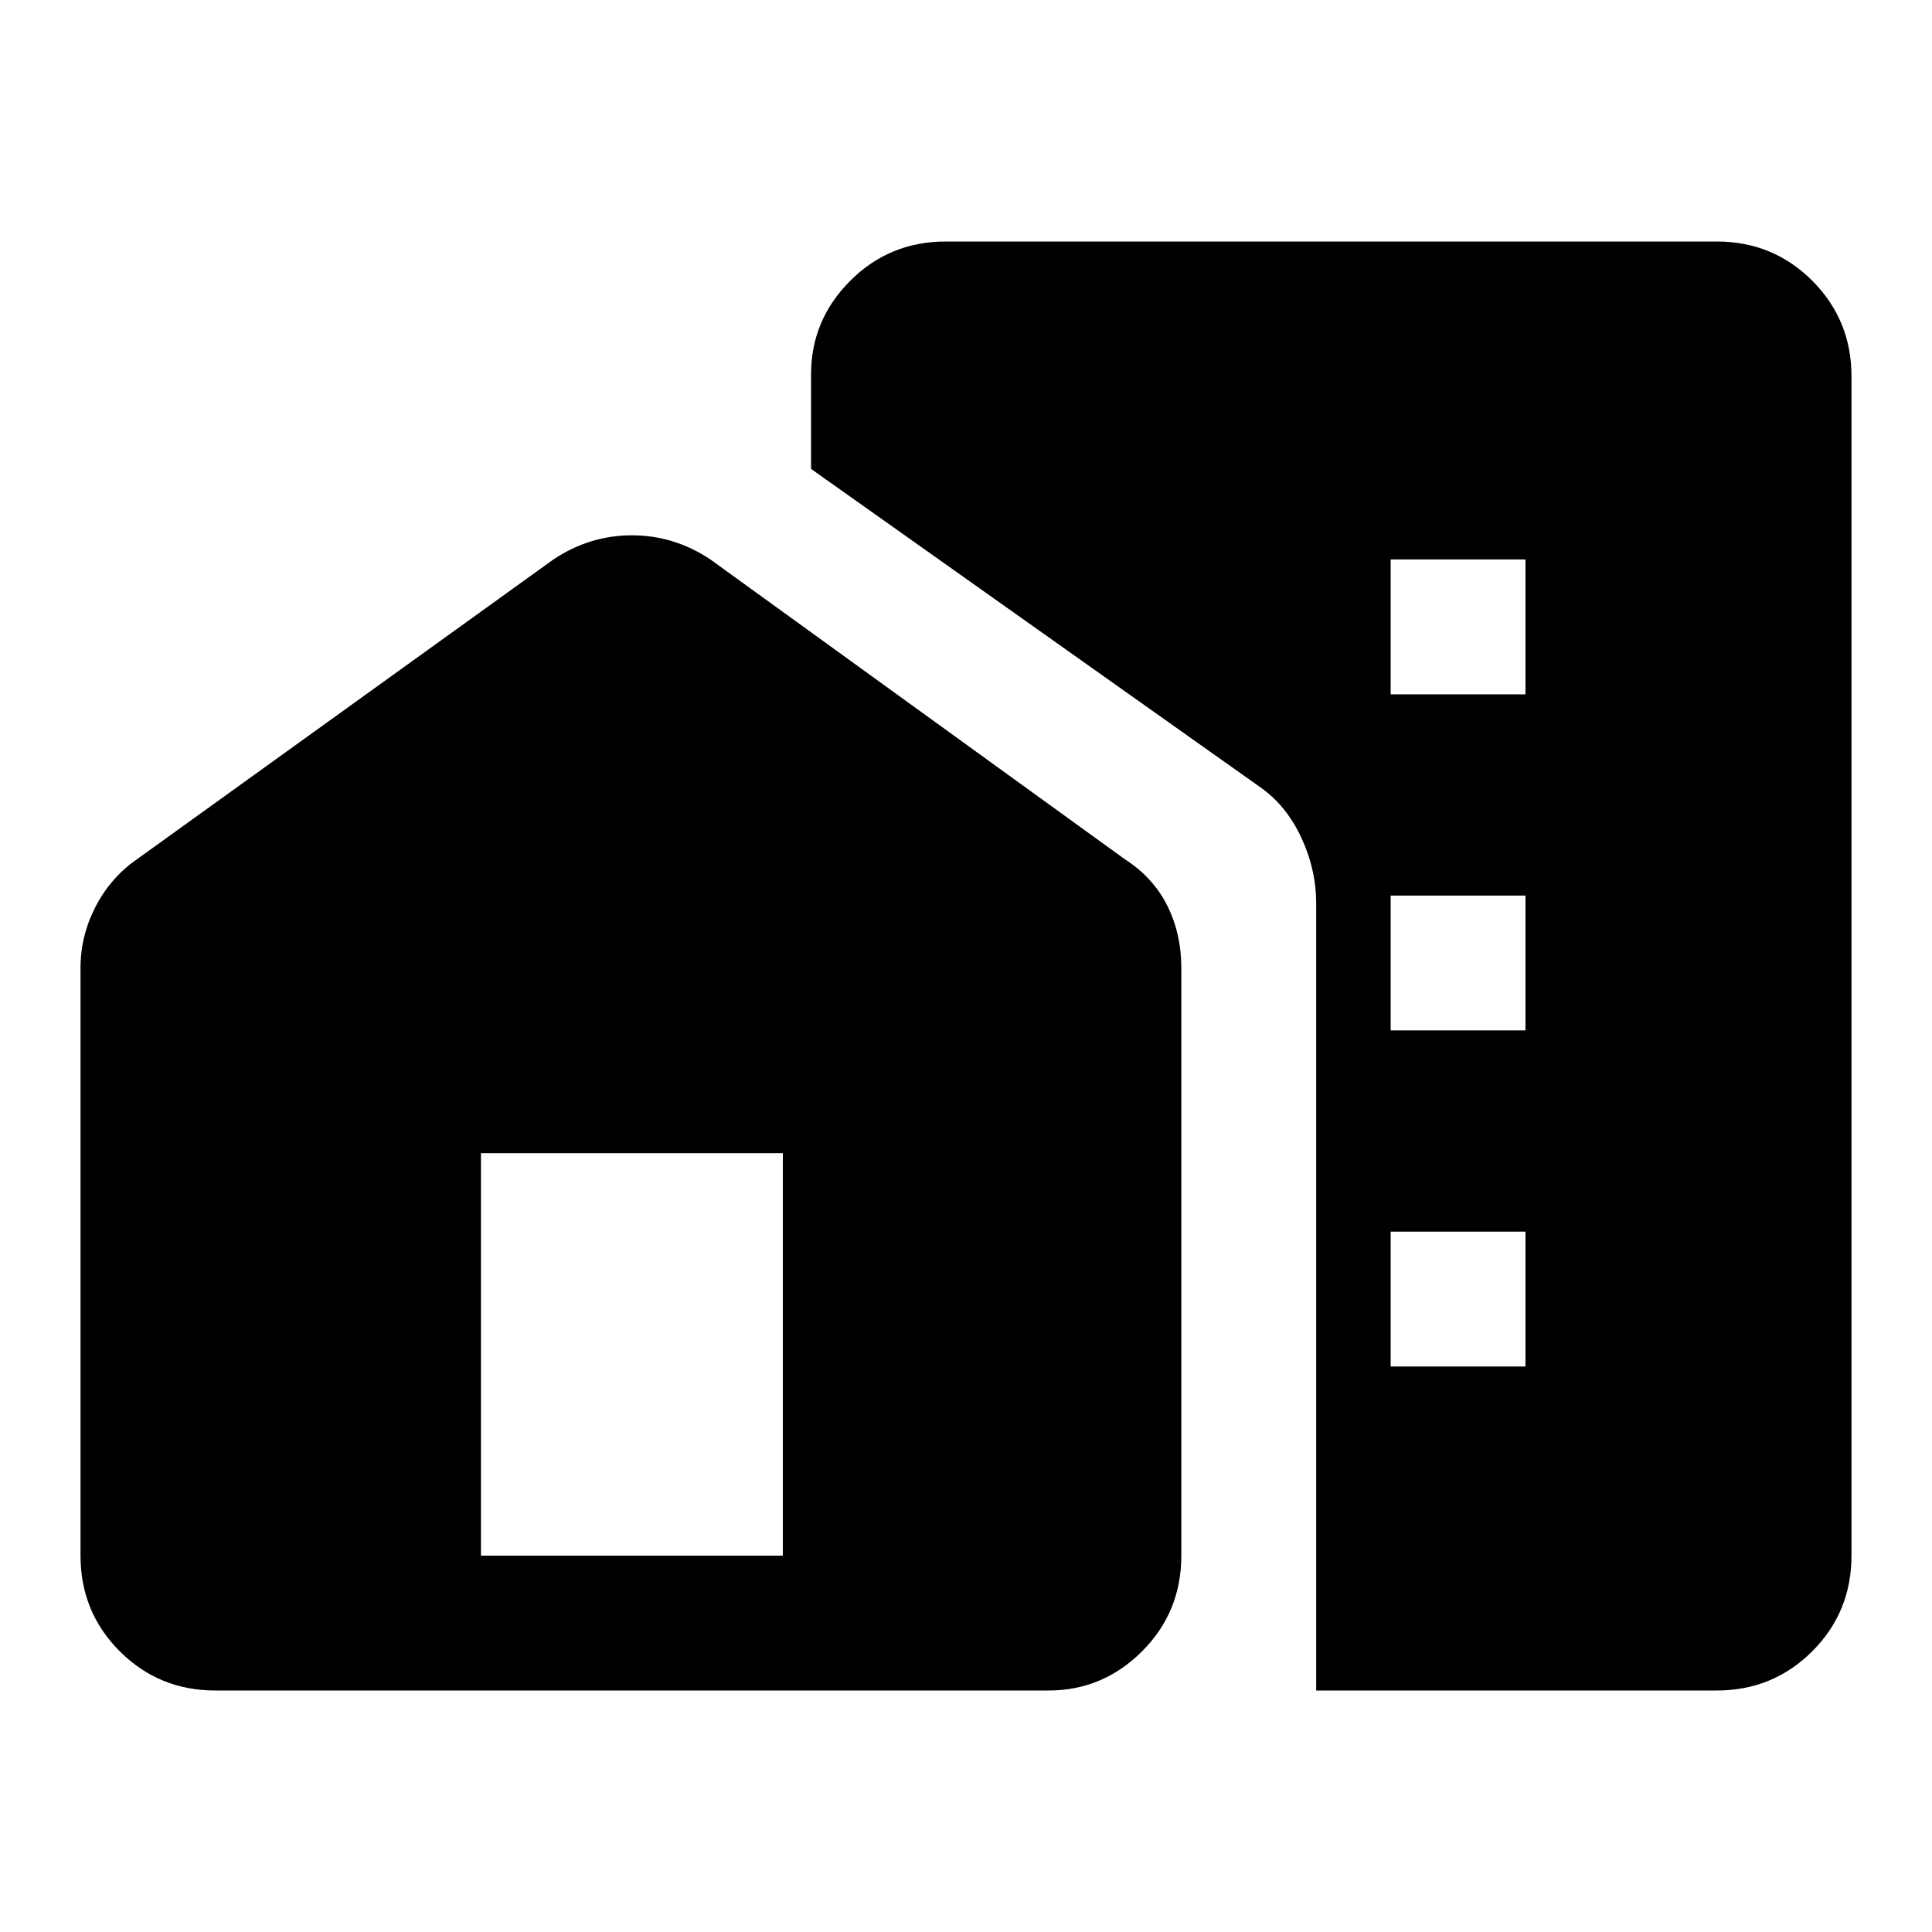 <svg xmlns="http://www.w3.org/2000/svg" height="40" width="40"><path d="M4.458 35Q3.292 35 2.479 34.188Q1.667 33.375 1.667 32.208V20.042Q1.667 19.375 1.979 18.771Q2.292 18.167 2.833 17.792L11.458 11.583Q12.208 11.083 13.083 11.083Q13.958 11.083 14.708 11.583L23.292 17.792Q23.875 18.167 24.167 18.75Q24.458 19.333 24.458 20.042V32.208Q24.458 33.375 23.646 34.188Q22.833 35 21.708 35ZM27.25 35V18.708Q27.25 18 26.938 17.333Q26.625 16.667 26.083 16.292L16.792 9.708V7.75Q16.792 6.625 17.604 5.812Q18.417 5 19.583 5H35.542Q36.708 5 37.521 5.812Q38.333 6.625 38.333 7.792V32.208Q38.333 33.375 37.521 34.188Q36.708 35 35.542 35ZM9.958 32.208H16.208V23.875H9.958ZM28.792 28.292H31.583V25.5H28.792ZM28.792 21.333H31.583V18.542H28.792ZM28.792 14.375H31.583V11.583H28.792Z"/></svg>